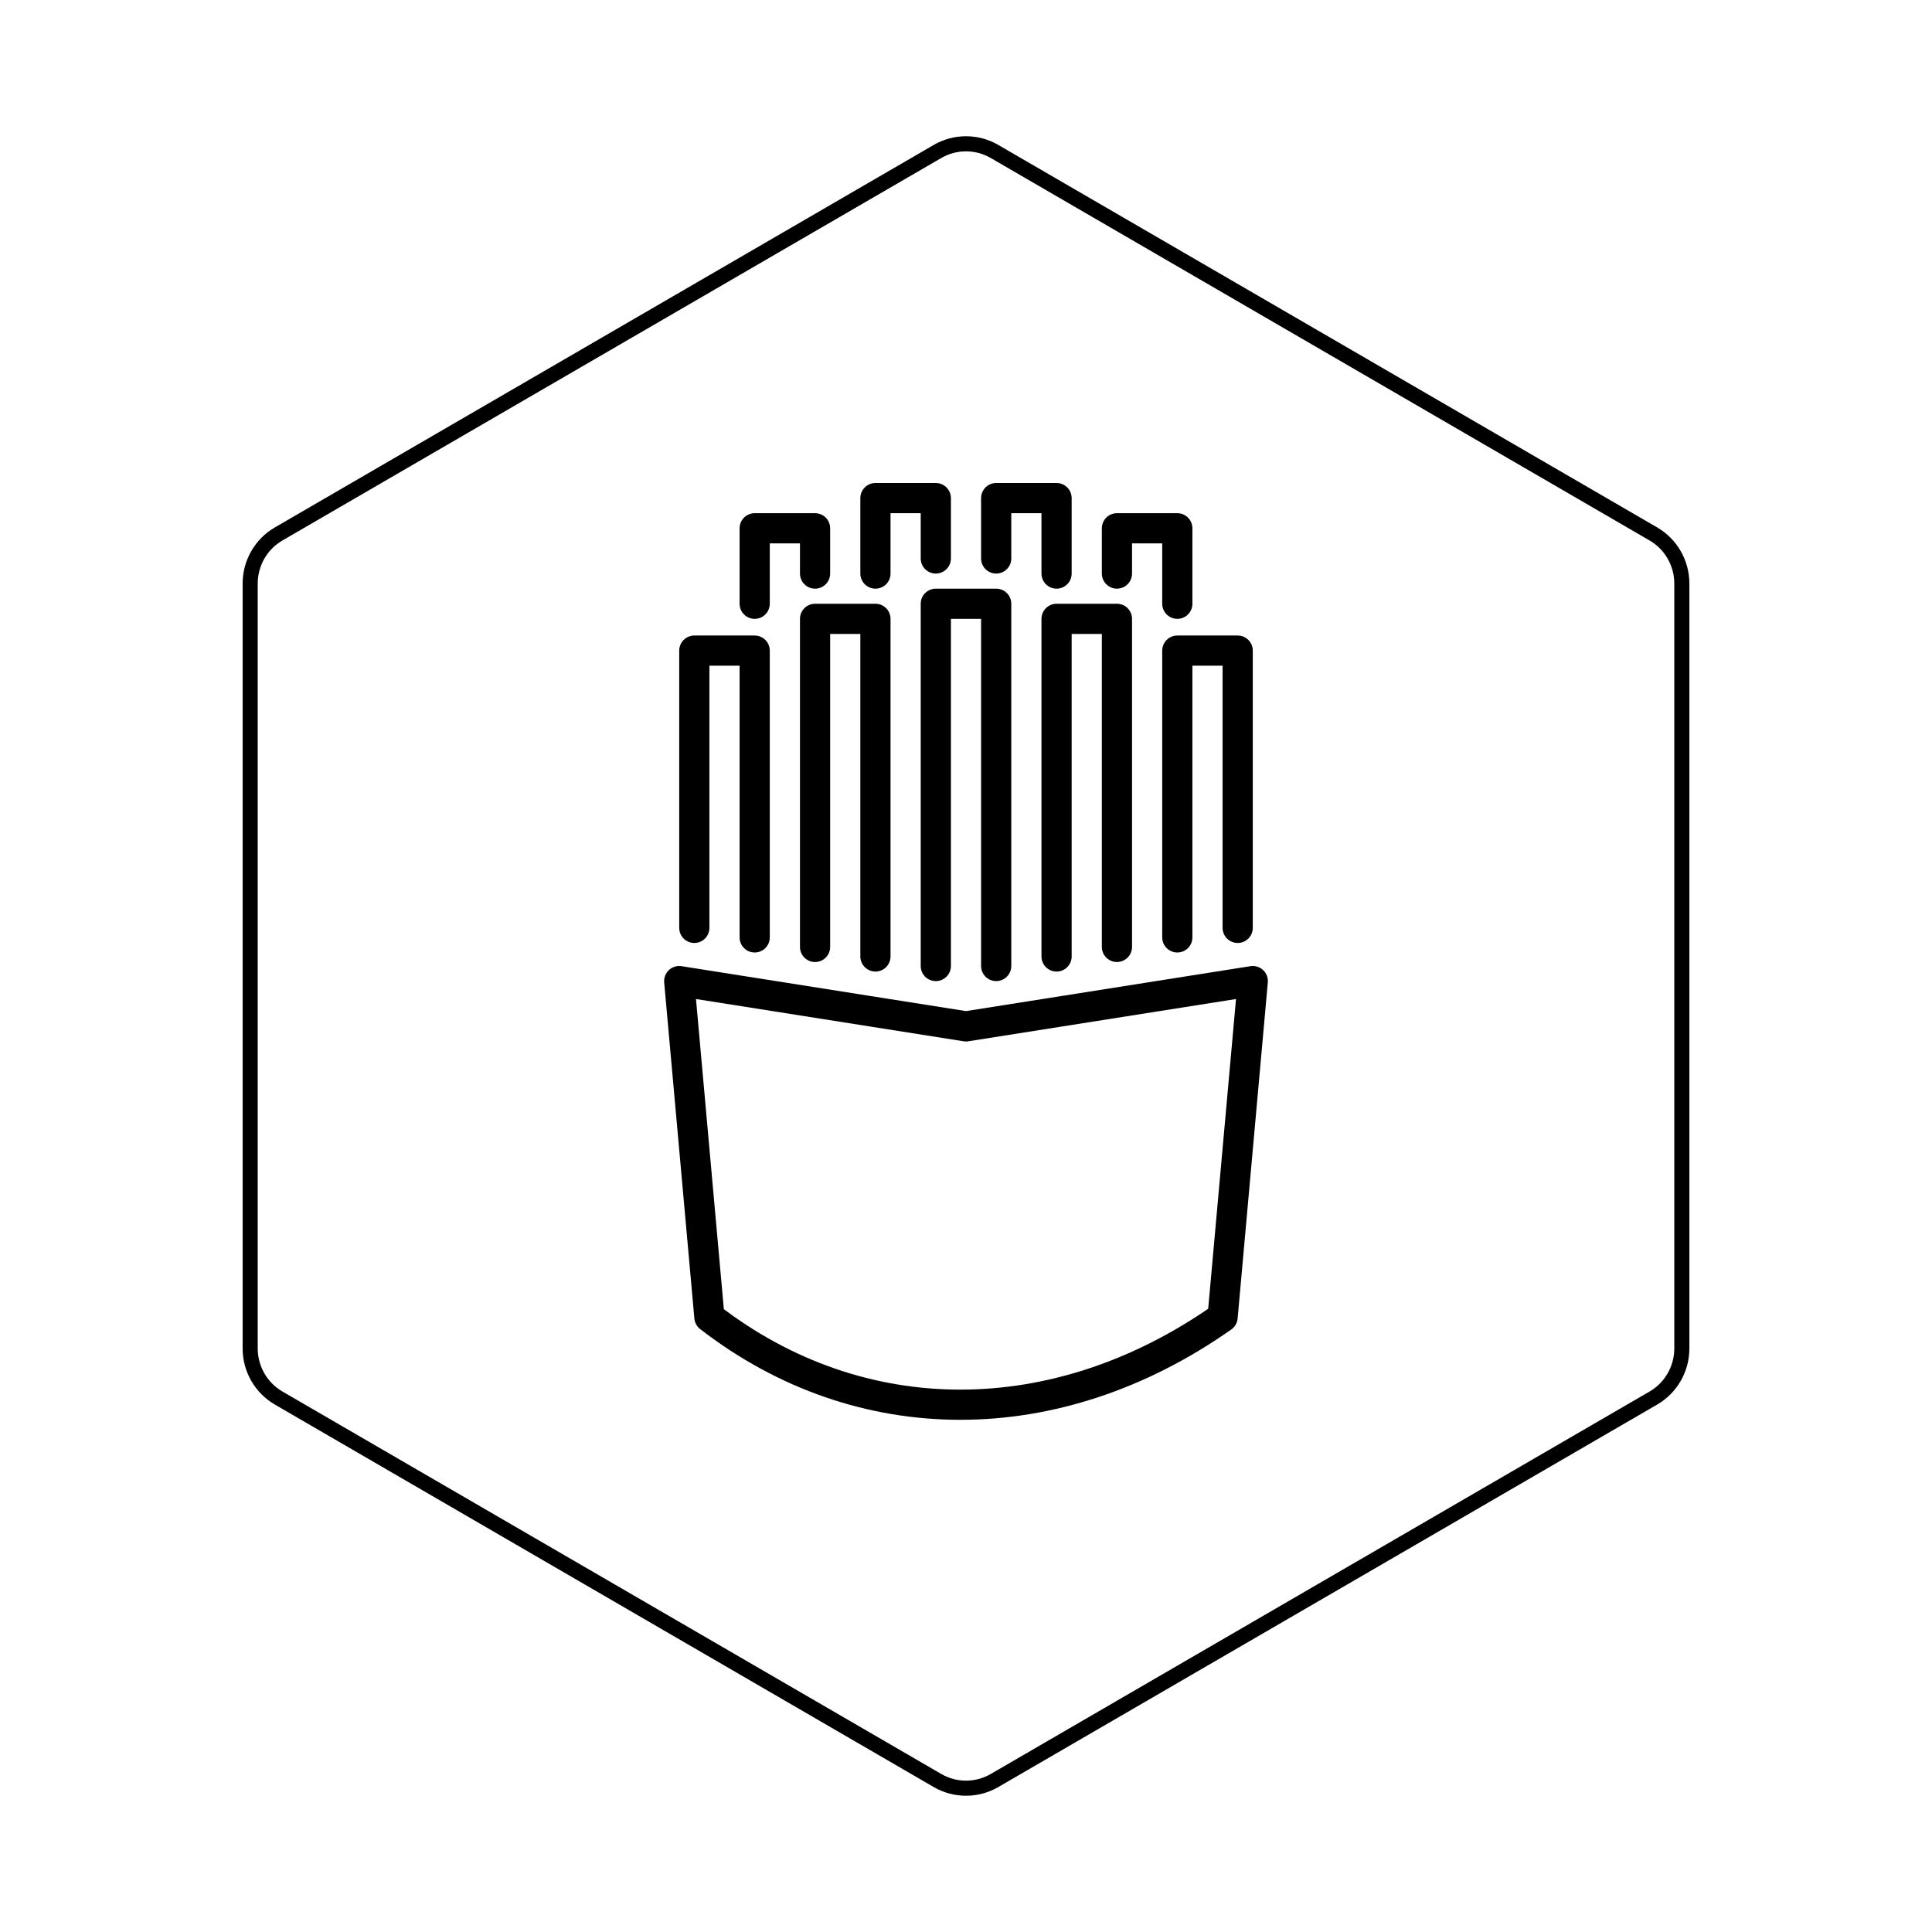 <svg id="hexo" viewBox="0 0 128 128" xmlns="http://www.w3.org/2000/svg">
  <g id="border">
    <path stroke="#000000" fill="none" stroke-width="1" d="m62.112,10.035c1.169,-0.678 2.608,-0.678 3.777,0l43.649,25.339c1.169,0.678 1.888,1.931 1.888,3.288l0,50.675c0,1.358 -0.719,2.611 -1.888,3.288l-43.649,25.339c-1.169,0.678 -2.608,0.678 -3.777,0l-43.649,-25.339c-1.169,-0.678 -1.888,-1.931 -1.888,-3.288l0,-50.675c0,-1.358 0.719,-2.611 1.888,-3.288l43.649,-25.339z" id="svg_1"/>
  </g>
  <svg id="emoji" x="28" y="28" viewBox="0 0 128 128" xmlns="http://www.w3.org/2000/svg">
  <g id="line">
    <polyline fill="none" stroke="#000000" stroke-linecap="round" stroke-linejoin="round" stroke-miterlimit="10" stroke-width="2" points="42,10 42,5 38,5 38,9"/>
    <polyline fill="none" stroke="#000000" stroke-linecap="round" stroke-linejoin="round" stroke-miterlimit="10" stroke-width="2" points="34,9 34,5 30,5 30,10"/>
    <polyline fill="none" stroke="#000000" stroke-linecap="round" stroke-linejoin="round" stroke-miterlimit="10" stroke-width="2" points="50,12 50,7 46,7 46,10"/>
    <polyline fill="none" stroke="#000000" stroke-linecap="round" stroke-linejoin="round" stroke-miterlimit="10" stroke-width="2" points="26,10 26,7 22,7 22,12"/>
    <path fill="none" stroke="#000000" stroke-linecap="round" stroke-linejoin="round" stroke-miterlimit="10" stroke-width="2" d="M19,59.264C29,67,42,67,53,59.264L55,37l-19,3l-19-3L19,59.264z"/>
    <polyline fill="none" stroke="#000000" stroke-linecap="round" stroke-linejoin="round" stroke-miterlimit="10" stroke-width="2" points="54,33.474 54,15.105 50,15.105 50,34.105"/>
    <polyline fill="none" stroke="#000000" stroke-linecap="round" stroke-linejoin="round" stroke-miterlimit="10" stroke-width="2" points="30,35.368 30,13 26,13 26,34.736"/>
    <polyline fill="none" stroke="#000000" stroke-linecap="round" stroke-linejoin="round" stroke-miterlimit="10" stroke-width="2" points="22,34.105 22,15.105 18,15.105 18,33.474"/>
    <polyline fill="none" stroke="#000000" stroke-linecap="round" stroke-linejoin="round" stroke-miterlimit="10" stroke-width="2" points="46,34.736 46,13 42,13 42,35.368"/>
    <polyline fill="none" stroke="#000000" stroke-linecap="round" stroke-linejoin="round" stroke-miterlimit="10" stroke-width="2" points="38,36 38,12 34,12 34,36"/>
  </g>
</svg>
</svg>
